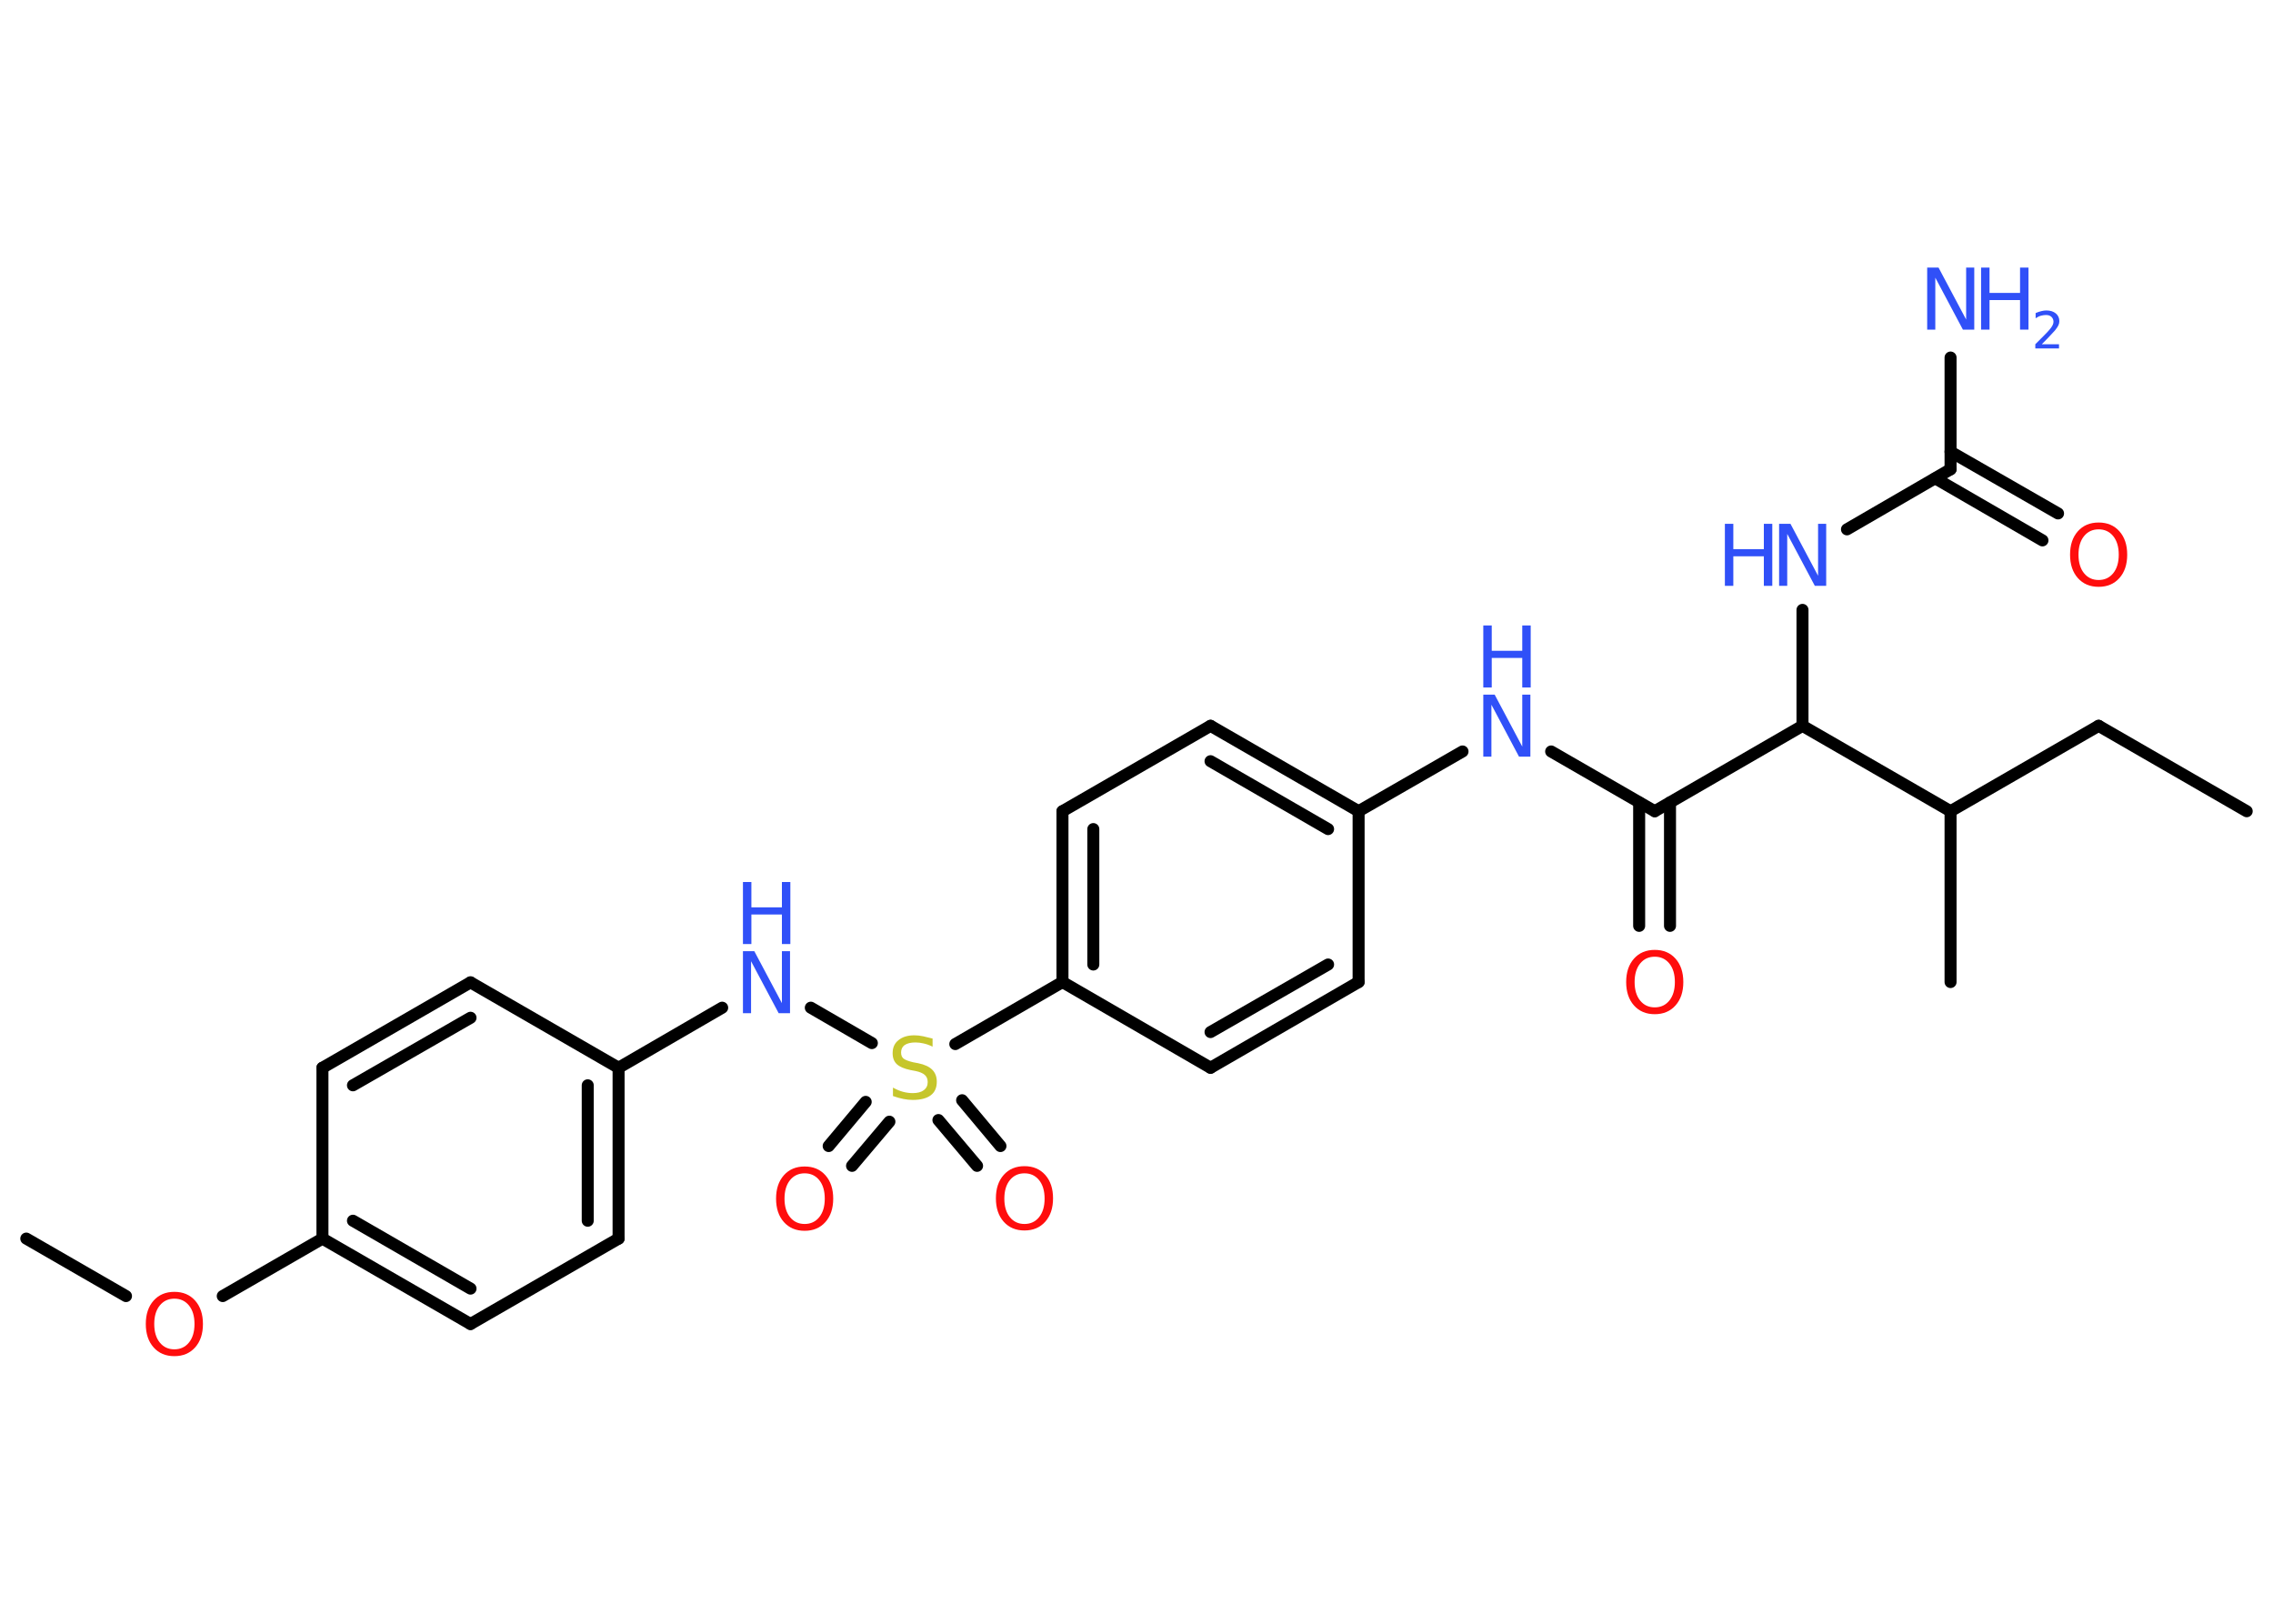 <?xml version='1.0' encoding='UTF-8'?>
<!DOCTYPE svg PUBLIC "-//W3C//DTD SVG 1.1//EN" "http://www.w3.org/Graphics/SVG/1.1/DTD/svg11.dtd">
<svg version='1.2' xmlns='http://www.w3.org/2000/svg' xmlns:xlink='http://www.w3.org/1999/xlink' width='70.0mm' height='50.0mm' viewBox='0 0 70.0 50.0'>
  <desc>Generated by the Chemistry Development Kit (http://github.com/cdk)</desc>
  <g stroke-linecap='round' stroke-linejoin='round' stroke='#000000' stroke-width='.37' fill='#3050F8'>
    <rect x='.0' y='.0' width='70.0' height='50.0' fill='#FFFFFF' stroke='none'/>
    <g id='mol1' class='mol'>
      <line id='mol1bnd1' class='bond' x1='69.19' y1='24.98' x2='64.63' y2='22.35'/>
      <line id='mol1bnd2' class='bond' x1='64.63' y1='22.35' x2='60.07' y2='24.98'/>
      <line id='mol1bnd3' class='bond' x1='60.07' y1='24.98' x2='60.07' y2='30.24'/>
      <line id='mol1bnd4' class='bond' x1='60.07' y1='24.98' x2='55.51' y2='22.35'/>
      <line id='mol1bnd5' class='bond' x1='55.51' y1='22.35' x2='55.51' y2='18.78'/>
      <line id='mol1bnd6' class='bond' x1='56.88' y1='16.3' x2='60.07' y2='14.45'/>
      <line id='mol1bnd7' class='bond' x1='60.07' y1='14.45' x2='60.07' y2='11.01'/>
      <g id='mol1bnd8' class='bond'>
        <line x1='60.07' y1='13.91' x2='63.38' y2='15.81'/>
        <line x1='59.6' y1='14.73' x2='62.9' y2='16.64'/>
      </g>
      <line id='mol1bnd9' class='bond' x1='55.51' y1='22.35' x2='50.96' y2='24.98'/>
      <g id='mol1bnd10' class='bond'>
        <line x1='51.43' y1='24.71' x2='51.43' y2='28.51'/>
        <line x1='50.48' y1='24.71' x2='50.48' y2='28.51'/>
      </g>
      <line id='mol1bnd11' class='bond' x1='50.96' y1='24.98' x2='47.77' y2='23.14'/>
      <line id='mol1bnd12' class='bond' x1='45.04' y1='23.14' x2='41.84' y2='24.98'/>
      <g id='mol1bnd13' class='bond'>
        <line x1='41.84' y1='24.98' x2='37.28' y2='22.35'/>
        <line x1='40.9' y1='25.53' x2='37.28' y2='23.44'/>
      </g>
      <line id='mol1bnd14' class='bond' x1='37.28' y1='22.35' x2='32.72' y2='24.98'/>
      <g id='mol1bnd15' class='bond'>
        <line x1='32.72' y1='24.98' x2='32.72' y2='30.24'/>
        <line x1='33.67' y1='25.53' x2='33.67' y2='29.7'/>
      </g>
      <line id='mol1bnd16' class='bond' x1='32.72' y1='30.24' x2='29.42' y2='32.15'/>
      <g id='mol1bnd17' class='bond'>
        <line x1='27.39' y1='34.54' x2='26.24' y2='35.9'/>
        <line x1='26.66' y1='33.93' x2='25.52' y2='35.29'/>
      </g>
      <g id='mol1bnd18' class='bond'>
        <line x1='29.63' y1='33.88' x2='30.81' y2='35.29'/>
        <line x1='28.9' y1='34.49' x2='30.09' y2='35.9'/>
      </g>
      <line id='mol1bnd19' class='bond' x1='26.85' y1='32.12' x2='24.97' y2='31.03'/>
      <line id='mol1bnd20' class='bond' x1='22.24' y1='31.03' x2='19.05' y2='32.88'/>
      <g id='mol1bnd21' class='bond'>
        <line x1='19.05' y1='38.14' x2='19.05' y2='32.88'/>
        <line x1='18.1' y1='37.59' x2='18.1' y2='33.42'/>
      </g>
      <line id='mol1bnd22' class='bond' x1='19.05' y1='38.14' x2='14.49' y2='40.77'/>
      <g id='mol1bnd23' class='bond'>
        <line x1='9.93' y1='38.14' x2='14.49' y2='40.77'/>
        <line x1='10.87' y1='37.59' x2='14.49' y2='39.68'/>
      </g>
      <line id='mol1bnd24' class='bond' x1='9.93' y1='38.14' x2='6.86' y2='39.91'/>
      <line id='mol1bnd25' class='bond' x1='3.88' y1='39.91' x2='.81' y2='38.14'/>
      <line id='mol1bnd26' class='bond' x1='9.93' y1='38.14' x2='9.93' y2='32.88'/>
      <g id='mol1bnd27' class='bond'>
        <line x1='14.49' y1='30.25' x2='9.93' y2='32.88'/>
        <line x1='14.49' y1='31.34' x2='10.87' y2='33.42'/>
      </g>
      <line id='mol1bnd28' class='bond' x1='19.05' y1='32.88' x2='14.49' y2='30.25'/>
      <line id='mol1bnd29' class='bond' x1='32.72' y1='30.24' x2='37.28' y2='32.88'/>
      <g id='mol1bnd30' class='bond'>
        <line x1='37.28' y1='32.88' x2='41.84' y2='30.24'/>
        <line x1='37.28' y1='31.78' x2='40.9' y2='29.7'/>
      </g>
      <line id='mol1bnd31' class='bond' x1='41.84' y1='24.98' x2='41.84' y2='30.24'/>
      <g id='mol1atm6' class='atom'>
        <path d='M54.79 16.13h.35l.85 1.6v-1.6h.25v1.91h-.35l-.85 -1.6v1.6h-.25v-1.91z' stroke='none'/>
        <path d='M53.12 16.13h.26v.78h.94v-.78h.26v1.91h-.26v-.91h-.94v.91h-.26v-1.91z' stroke='none'/>
      </g>
      <g id='mol1atm8' class='atom'>
        <path d='M59.35 8.24h.35l.85 1.6v-1.6h.25v1.91h-.35l-.85 -1.6v1.6h-.25v-1.91z' stroke='none'/>
        <path d='M61.01 8.24h.26v.78h.94v-.78h.26v1.91h-.26v-.91h-.94v.91h-.26v-1.91z' stroke='none'/>
        <path d='M62.87 10.6h.54v.13h-.73v-.13q.09 -.09 .24 -.24q.15 -.15 .19 -.2q.07 -.08 .1 -.14q.03 -.06 .03 -.11q.0 -.09 -.06 -.15q-.06 -.06 -.17 -.06q-.07 .0 -.15 .02q-.08 .02 -.17 .08v-.16q.09 -.04 .18 -.06q.08 -.02 .15 -.02q.18 .0 .29 .09q.11 .09 .11 .24q.0 .07 -.03 .13q-.03 .06 -.1 .15q-.02 .02 -.12 .13q-.1 .11 -.29 .3z' stroke='none'/>
      </g>
      <path id='mol1atm9' class='atom' d='M64.63 16.3q-.28 .0 -.45 .21q-.17 .21 -.17 .57q.0 .36 .17 .57q.17 .21 .45 .21q.28 .0 .45 -.21q.17 -.21 .17 -.57q.0 -.36 -.17 -.57q-.17 -.21 -.45 -.21zM64.63 16.09q.4 .0 .64 .27q.24 .27 .24 .72q.0 .45 -.24 .72q-.24 .27 -.64 .27q-.4 .0 -.64 -.27q-.24 -.27 -.24 -.72q.0 -.45 .24 -.72q.24 -.27 .64 -.27z' stroke='none' fill='#FF0D0D'/>
      <path id='mol1atm11' class='atom' d='M50.96 29.46q-.28 .0 -.45 .21q-.17 .21 -.17 .57q.0 .36 .17 .57q.17 .21 .45 .21q.28 .0 .45 -.21q.17 -.21 .17 -.57q.0 -.36 -.17 -.57q-.17 -.21 -.45 -.21zM50.96 29.25q.4 .0 .64 .27q.24 .27 .24 .72q.0 .45 -.24 .72q-.24 .27 -.64 .27q-.4 .0 -.64 -.27q-.24 -.27 -.24 -.72q.0 -.45 .24 -.72q.24 -.27 .64 -.27z' stroke='none' fill='#FF0D0D'/>
      <g id='mol1atm12' class='atom'>
        <path d='M45.68 21.39h.35l.85 1.6v-1.6h.25v1.91h-.35l-.85 -1.6v1.6h-.25v-1.91z' stroke='none'/>
        <path d='M45.68 19.26h.26v.78h.94v-.78h.26v1.91h-.26v-.91h-.94v.91h-.26v-1.91z' stroke='none'/>
      </g>
      <path id='mol1atm17' class='atom' d='M28.72 31.98v.25q-.14 -.07 -.28 -.1q-.13 -.03 -.25 -.03q-.21 .0 -.33 .08q-.11 .08 -.11 .23q.0 .13 .08 .19q.08 .06 .29 .11l.16 .03q.29 .06 .43 .2q.14 .14 .14 .37q.0 .28 -.19 .42q-.19 .14 -.55 .14q-.14 .0 -.29 -.03q-.15 -.03 -.32 -.09v-.26q.16 .09 .31 .13q.15 .04 .3 .04q.22 .0 .34 -.09q.12 -.09 .12 -.25q.0 -.14 -.09 -.22q-.09 -.08 -.28 -.12l-.16 -.03q-.29 -.06 -.42 -.18q-.13 -.12 -.13 -.34q.0 -.26 .18 -.4q.18 -.15 .49 -.15q.13 .0 .27 .03q.14 .03 .29 .07z' stroke='none' fill='#C6C62C'/>
      <path id='mol1atm18' class='atom' d='M24.78 36.13q-.28 .0 -.45 .21q-.17 .21 -.17 .57q.0 .36 .17 .57q.17 .21 .45 .21q.28 .0 .45 -.21q.17 -.21 .17 -.57q.0 -.36 -.17 -.57q-.17 -.21 -.45 -.21zM24.78 35.92q.4 .0 .64 .27q.24 .27 .24 .72q.0 .45 -.24 .72q-.24 .27 -.64 .27q-.4 .0 -.64 -.27q-.24 -.27 -.24 -.72q.0 -.45 .24 -.72q.24 -.27 .64 -.27z' stroke='none' fill='#FF0D0D'/>
      <path id='mol1atm19' class='atom' d='M31.55 36.13q-.28 .0 -.45 .21q-.17 .21 -.17 .57q.0 .36 .17 .57q.17 .21 .45 .21q.28 .0 .45 -.21q.17 -.21 .17 -.57q.0 -.36 -.17 -.57q-.17 -.21 -.45 -.21zM31.55 35.91q.4 .0 .64 .27q.24 .27 .24 .72q.0 .45 -.24 .72q-.24 .27 -.64 .27q-.4 .0 -.64 -.27q-.24 -.27 -.24 -.72q.0 -.45 .24 -.72q.24 -.27 .64 -.27z' stroke='none' fill='#FF0D0D'/>
      <g id='mol1atm20' class='atom'>
        <path d='M22.88 29.29h.35l.85 1.6v-1.6h.25v1.91h-.35l-.85 -1.6v1.6h-.25v-1.91z' stroke='none'/>
        <path d='M22.88 27.16h.26v.78h.94v-.78h.26v1.91h-.26v-.91h-.94v.91h-.26v-1.91z' stroke='none'/>
      </g>
      <path id='mol1atm25' class='atom' d='M5.37 39.99q-.28 .0 -.45 .21q-.17 .21 -.17 .57q.0 .36 .17 .57q.17 .21 .45 .21q.28 .0 .45 -.21q.17 -.21 .17 -.57q.0 -.36 -.17 -.57q-.17 -.21 -.45 -.21zM5.37 39.78q.4 .0 .64 .27q.24 .27 .24 .72q.0 .45 -.24 .72q-.24 .27 -.64 .27q-.4 .0 -.64 -.27q-.24 -.27 -.24 -.72q.0 -.45 .24 -.72q.24 -.27 .64 -.27z' stroke='none' fill='#FF0D0D'/>
    </g>
  </g>
</svg>
